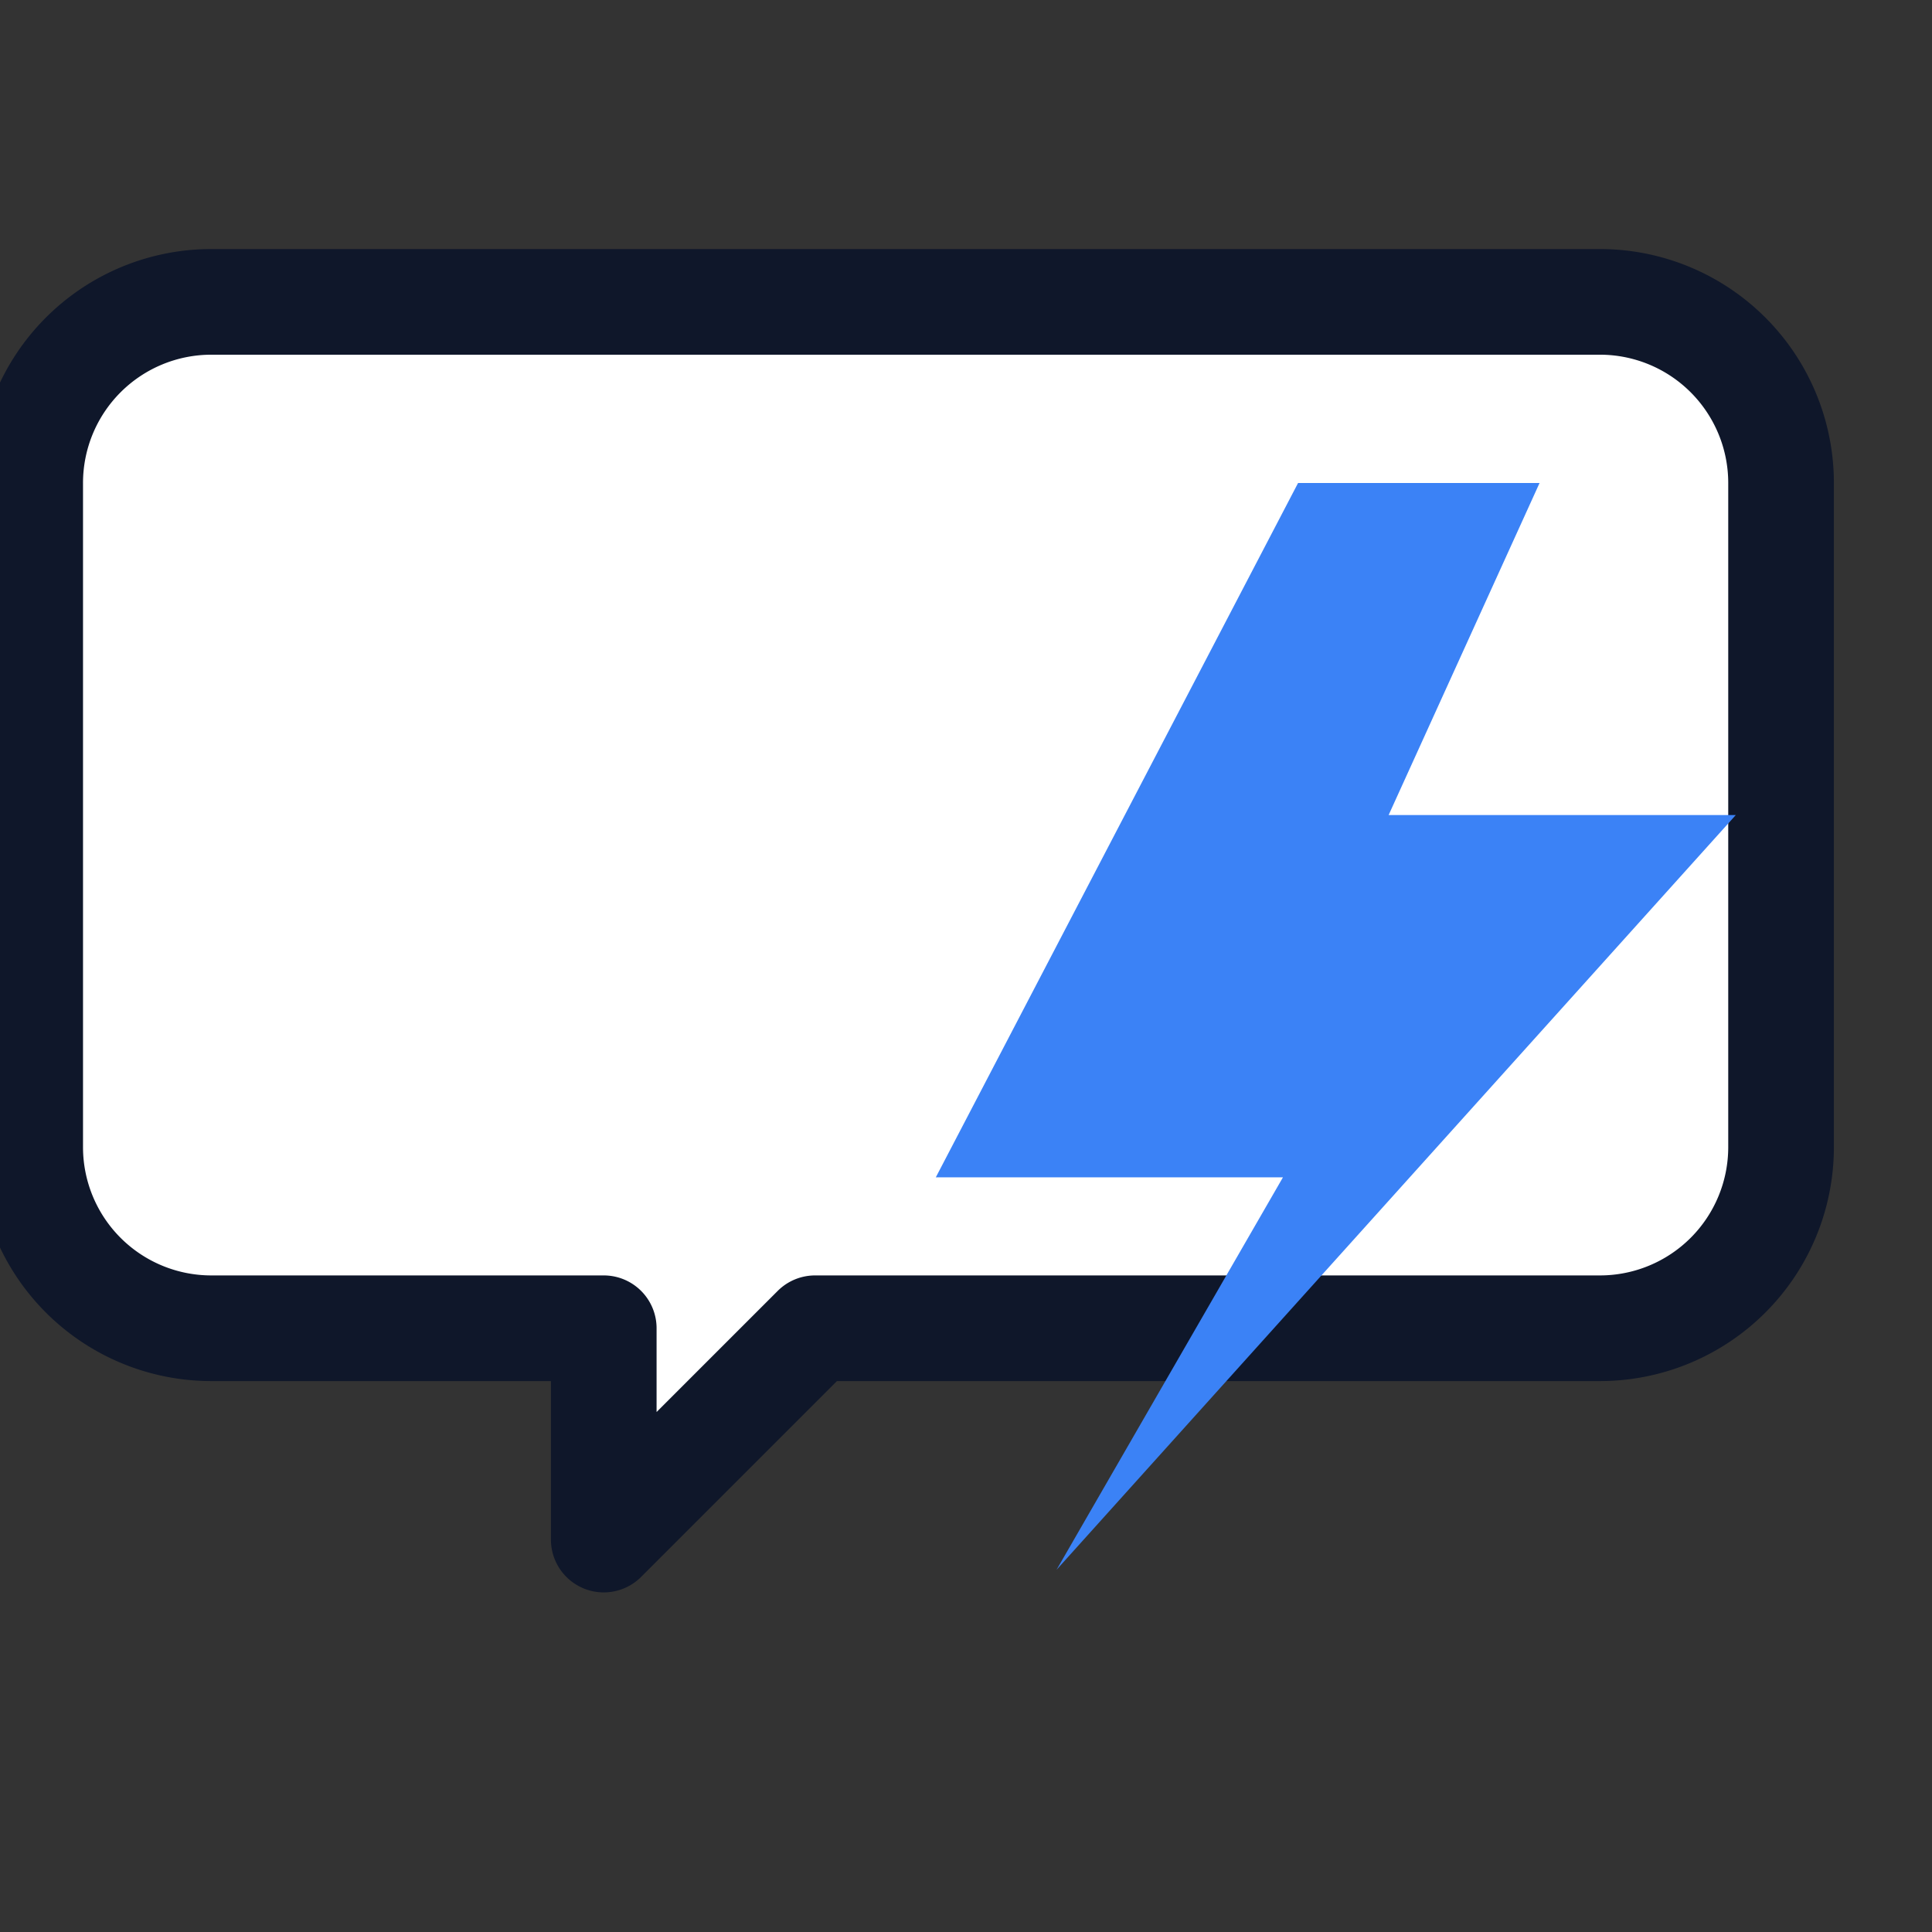 <svg xmlns="http://www.w3.org/2000/svg" width="256" height="256" viewBox="0 0 256 256" role="img" aria-label="LLM Burst" focusable="false" shape-rendering="geometricPrecision">
  <rect x="0" y="0" width="256" height="256" fill="#333333" stroke="none"/>
  <!-- Background removed; transparent canvas -->
  <!-- Full-bleed chat bubble with outline for legibility on light themes -->
  <path fill="#FFFFFF" stroke="#0F172A" stroke-width="14" stroke-linecap="round" stroke-linejoin="round" d="
    M28 40
    H212
    a24 24 0 0 1 24 24
    V152
    a24 24 0 0 1 -24 24
    H108
    l-28 28
    V176
    H28
    a24 24 0 0 1 -24 -24
    V64
    a24 24 0 0 1 24 -24
    Z"/>
  <!-- Prominent lightning bolt, centered within the bubble -->
  <path fill="#3B82F6" d="
    M172 64
    L124 156
    H170
    l-30 52
    L230 108
    H184
    L204 64
    Z"/>
</svg>
